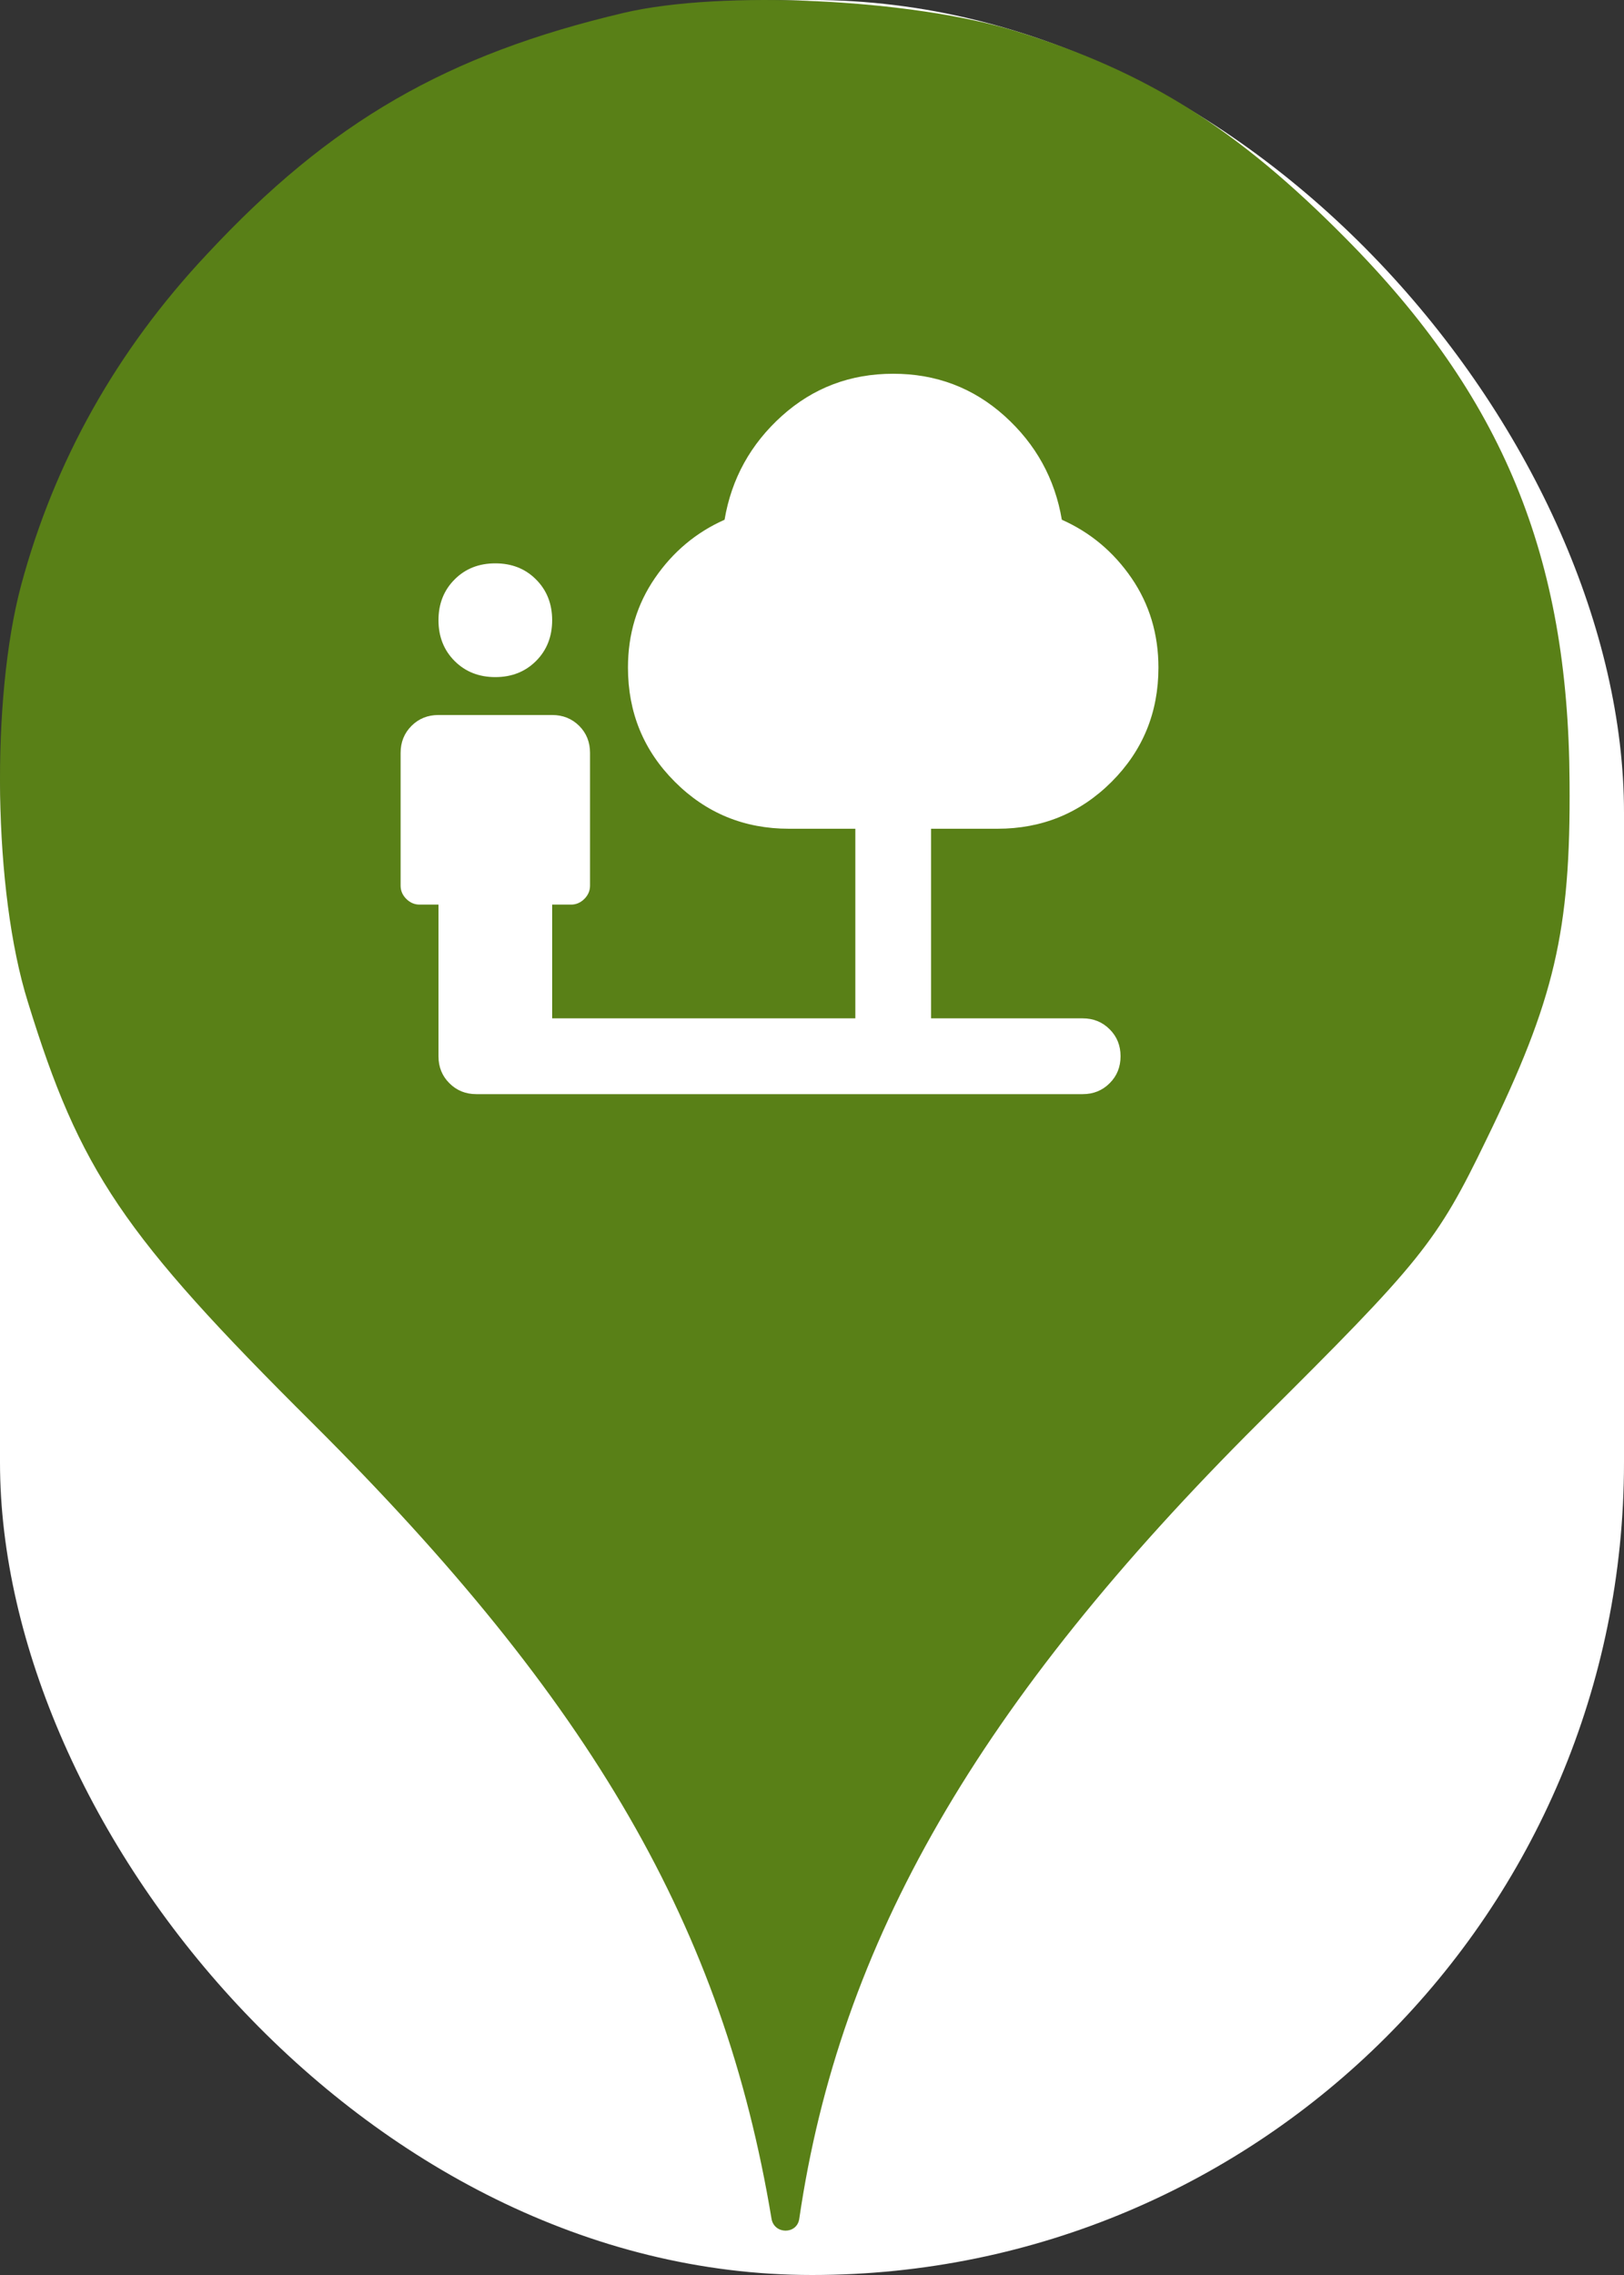<svg xmlns="http://www.w3.org/2000/svg" viewBox="0 0 25 35" height="35" width="25"><rect x="0" y="0" width="25" height="35" fill="#333333" stroke="none"/><title>park.svg</title><rect fill="none" x="0" y="0" width="25" height="35"></rect><rect x="0" y="0" width="25" height="35" rx="12.5" ry="12.5" fill="#ffffff"></rect><path fill="#598017" transform="translate(0 0)" d="M3.184 3.913C5.086 1.869 6.882 0.838 9.602 0.198C11.113 -0.158 14.046 -0.016 15.646 0.482C17.655 1.104 19.042 1.975 20.713 3.664C23.131 6.1 24.144 8.553 24.162 12.037C24.18 14.331 23.931 15.38 22.882 17.531C22.117 19.113 21.886 19.398 19.38 21.886C15.06 26.189 12.926 29.886 12.304 34.135C12.27 34.379 11.918 34.378 11.877 34.135C11.131 29.655 9.122 26.189 4.82 21.904C1.886 18.989 1.229 18.011 0.429 15.415C-0.105 13.709 -0.14 10.758 0.322 9.015C0.837 7.095 1.797 5.389 3.184 3.913ZM6.998 10.169C7.163 10.334 7.372 10.417 7.625 10.417C7.878 10.417 8.087 10.334 8.252 10.169C8.417 10.004 8.5 9.794 8.5 9.542C8.5 9.289 8.417 9.08 8.252 8.915C8.087 8.749 7.878 8.667 7.625 8.667C7.372 8.667 7.163 8.749 6.998 8.915C6.833 9.08 6.75 9.289 6.75 9.542C6.75 9.794 6.833 10.004 6.998 10.169ZM6.918 16.665C7.03 16.777 7.168 16.833 7.333 16.833H16.667C16.832 16.833 16.97 16.777 17.082 16.665C17.194 16.554 17.25 16.415 17.25 16.25C17.25 16.085 17.194 15.946 17.082 15.835C16.97 15.723 16.832 15.667 16.667 15.667H14.333V12.75H15.354C16.044 12.75 16.63 12.509 17.112 12.028C17.593 11.547 17.833 10.961 17.833 10.271C17.833 9.756 17.695 9.296 17.418 8.892C17.141 8.489 16.783 8.19 16.346 7.996C16.239 7.364 15.945 6.832 15.464 6.399C14.982 5.966 14.411 5.75 13.75 5.75C13.089 5.75 12.518 5.966 12.036 6.399C11.555 6.832 11.261 7.364 11.154 7.996C10.717 8.19 10.36 8.489 10.083 8.892C9.805 9.296 9.667 9.756 9.667 10.271C9.667 10.961 9.907 11.547 10.389 12.028C10.87 12.509 11.456 12.75 12.146 12.75H13.167V15.667H8.5V13.917H8.792C8.869 13.917 8.938 13.887 8.996 13.829C9.054 13.771 9.083 13.703 9.083 13.625V11.583C9.083 11.418 9.028 11.279 8.916 11.167C8.804 11.056 8.665 11 8.5 11H6.75C6.585 11 6.446 11.056 6.335 11.167C6.223 11.279 6.167 11.418 6.167 11.583V13.625C6.167 13.703 6.196 13.771 6.254 13.829C6.312 13.887 6.381 13.917 6.458 13.917H6.75V16.25C6.75 16.415 6.806 16.554 6.918 16.665Z"></path></svg>
